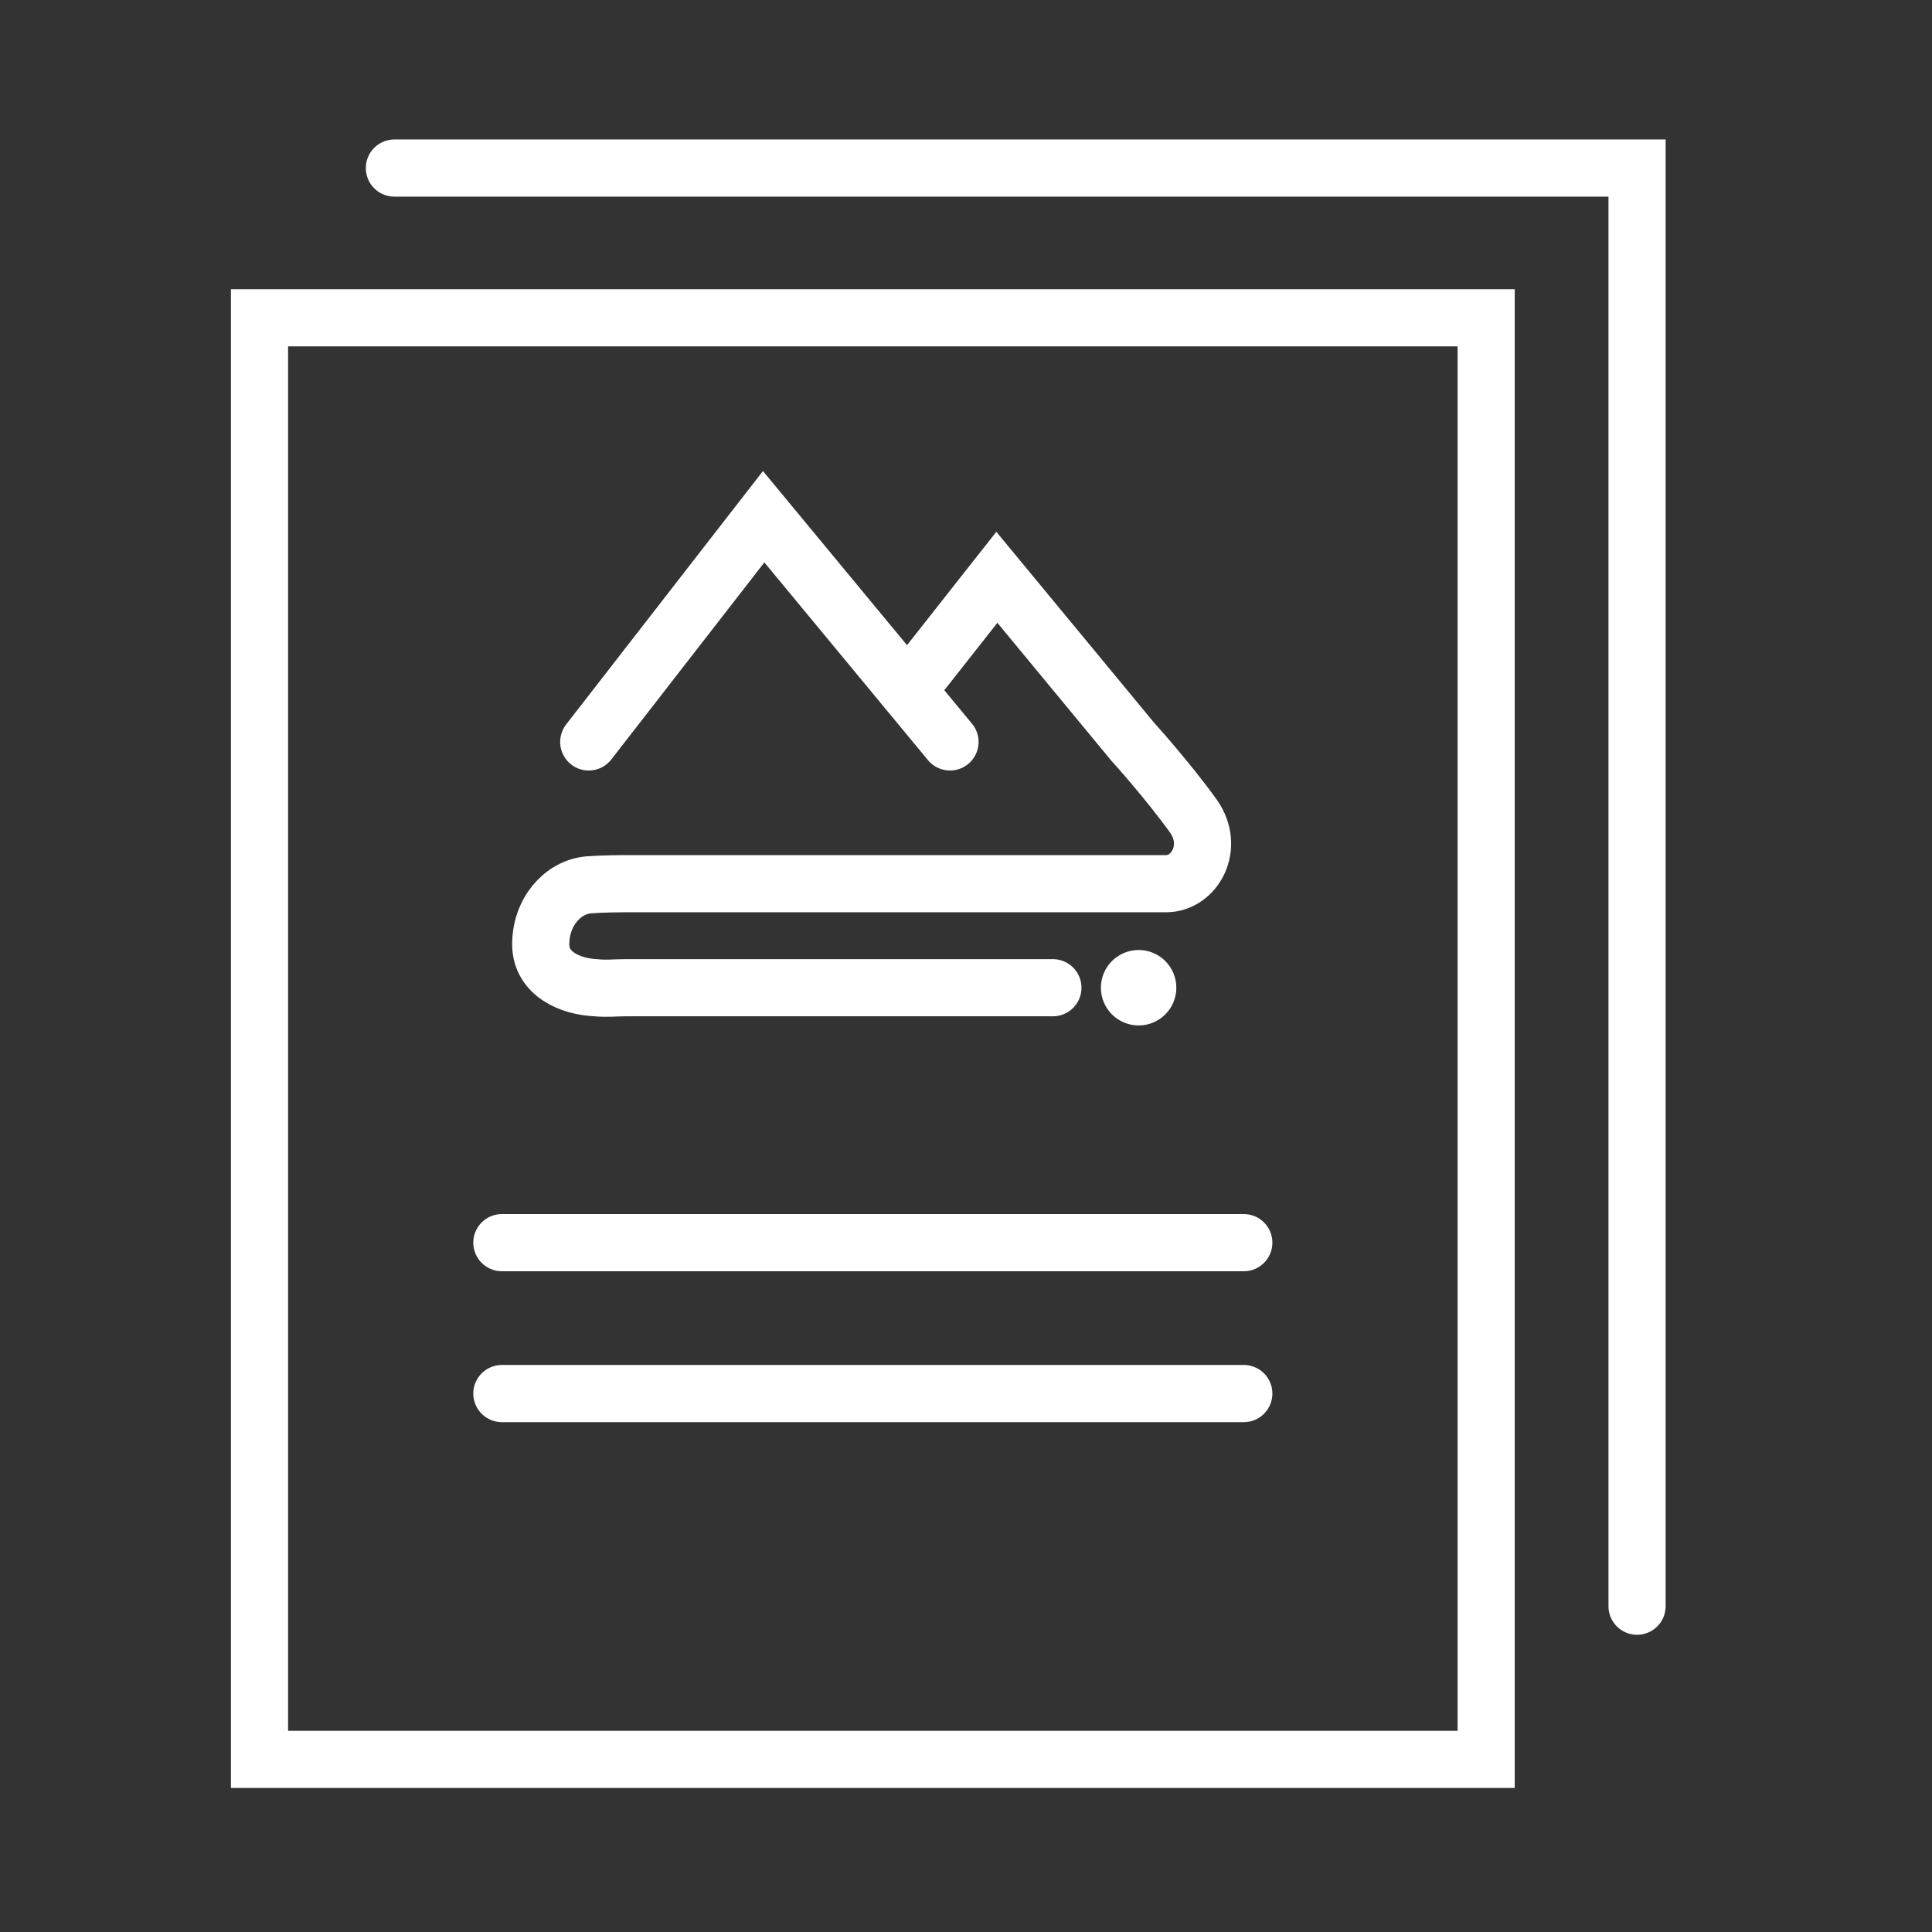 <svg xmlns="http://www.w3.org/2000/svg" id="Layer_2_1_" x="0" y="0" version="1.1" viewBox="0 0 169 169" xml:space="preserve">
  <rect x="0" y="0" width="169" height="169" fill="#333333" stroke="none"/>
  <defs/>
  <style>
    .st0{fill:none;stroke:#fff;stroke-width:5;stroke-linecap:round;stroke-miterlimit:10}.st2{display:none}.st3,.st4{fill:none;stroke:#000;stroke-width:5;stroke-linecap:round;stroke-miterlimit:10}.st3{display:inline}.st4{stroke-linejoin:round}.st4,.st5{display:inline}
  </style>
  <path d="M43.9 108.7h64.9m-64.9 13.2h64.9m-57.3-57l15.3-19.7 16.3 19.7" class="st0"/>
  <path d="M79.4 60.4l7.8-9.9 11.9 14.4s3 3.3 5.3 6.5c1.9 2.7.1 5.9-2.4 5.9H55.5c-1.3 0-2.5 0-4 .1-2.3.2-4.2 2.4-4.2 5.2 0 2.6 2.6 3.7 4.8 3.8 1 .1 1.7 0 2.6 0h37.4" class="st0"/>
  <circle cx="99.6" cy="86.4" r="2.8" fill="#fff" stroke="#fff" stroke-miterlimit="10"/>
  <path d="M22.7 27.8H130v126.1H22.7V27.8z" class="st0"/>
  <path d="M34.5 14.7h108.7v125.8" class="st0"/>
  <g class="st2">
    <path d="M-184.5 34.2s20.2-24.6 54.3-23.5S-79.7 36-79.7 36" class="st3"/>
    <path d="M-185.5 58.3s17.3-33.4 53.3-32.5c36.1.9 49.8 30.8 49.8 30.8" class="st3"/>
    <path d="M-187 82.2s9.1-9.4 21.5-25.7 40.9-21.5 58.1-9.7 19.8 26.8 19.8 26.8 3.1 11.4-1.8 29 5.3 23.3 5.3 23.3" class="st3"/>
    <path d="M-188.9 104.7s18.5-16 28.8-31.8 29.8-20.6 44.5-12 15.8 23.7 11 41.4 4.4 37.8 10.3 38.2" class="st3"/>
    <path d="M-183.3 123.1c10.9-8.3 24.5-24.2 31.3-35.8 4.9-8.4 13.3-17.1 24-14.9 5.9 1.2 11.8 6 12 12 .1 2.5-.1 4.1-1.6 6.1s-3.3 3.8-5.3 5.3c-2.9 2.2-6.2 4-9.2 6.1-5.7 4.2-11.1 8.9-16 14.1-3.9 4.1-19 22.9-23.1 27.9m13.8 11.4c4.9-8 10.5-15.5 16.5-22.6 5.9-7 12-14.1 19.4-19.5m-17.9 45.1s6-20.4 24.4-27.1m39.3-60.6s6.2 20.6-2 39" class="st3"/>
  </g>
  <g class="st2">
    <path d="M211.7 81.2h43.8V150h-43.8V81.2z" class="st4"/>
    <path d="M229.3 68.7V19h146.3v105.6H270.1m-.2-22.6h92.7M273 150h60.7m-105-60.4h9.9" class="st4"/>
    <circle cx="221.6" cy="89.6" r="2.5" class="st5"/>
    <path d="M287.2 124.6s.8 25.3-3.1 25.3m34.8-25.3s-.8 25.3 3.1 25.3" class="st4"/>
    <circle cx="233.6" cy="138.7" r="3.9" class="st5"/>
    <circle cx="302.4" cy="113.3" r="3.9" class="st5"/>
  </g>
</svg>